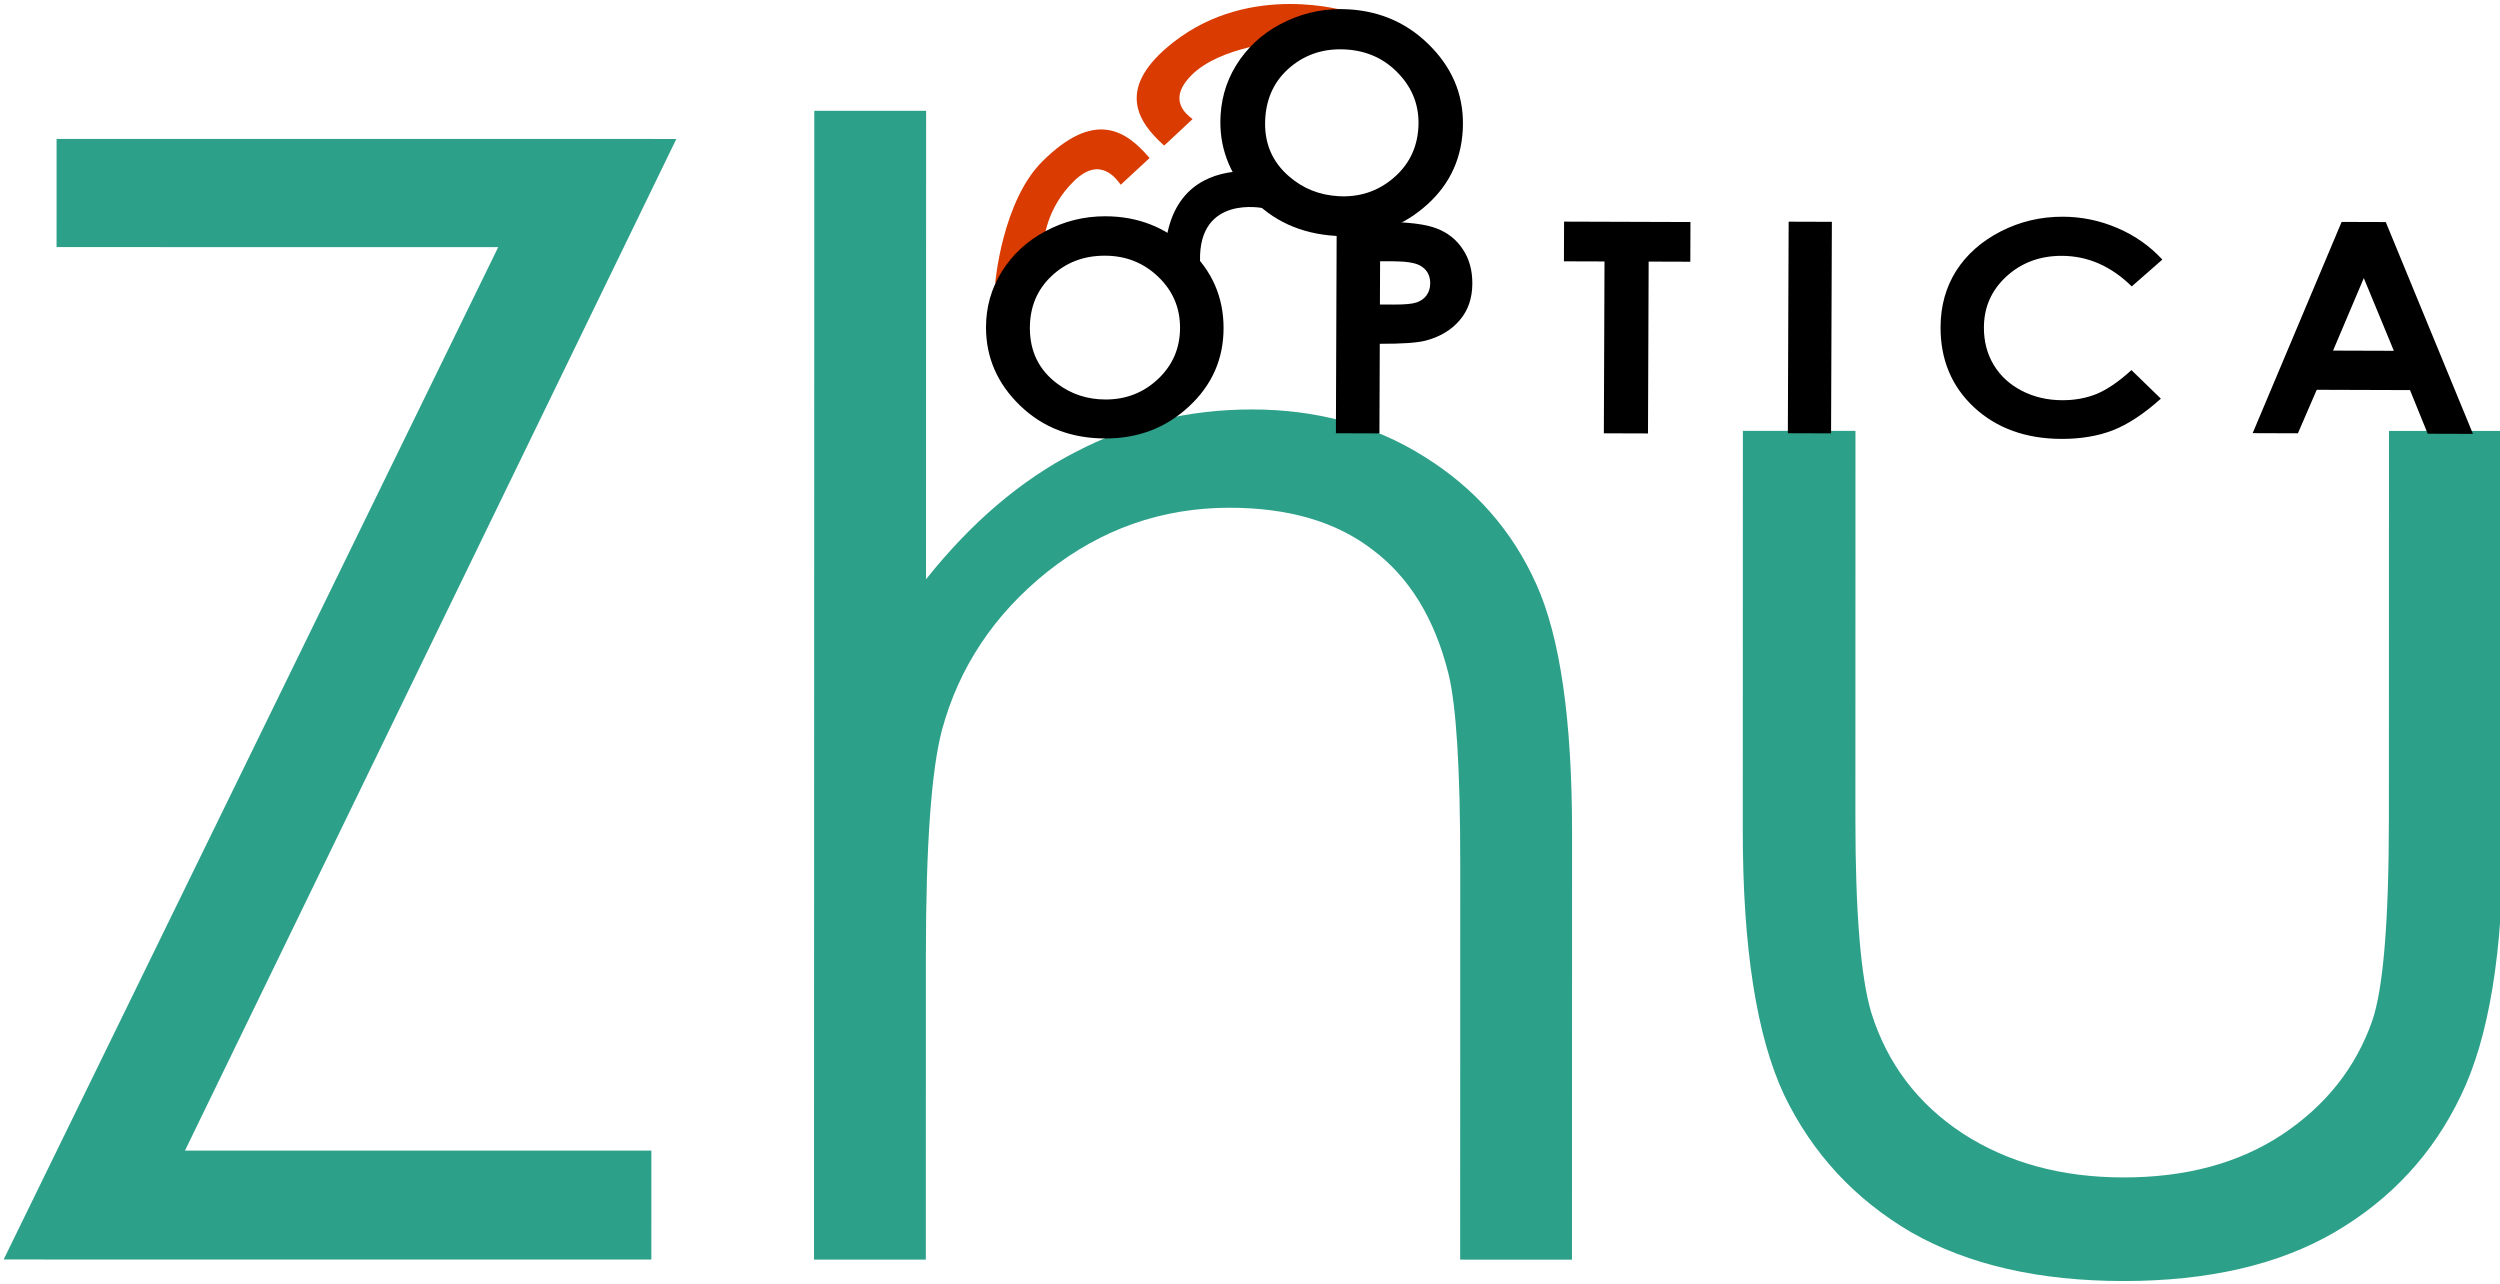 <?xml version="1.0" encoding="UTF-8" standalone="no"?>
<!-- Created with Inkscape (http://www.inkscape.org/) -->

<svg
   width="31.658mm"
   height="16.263mm"
   viewBox="0 0 31.658 16.263"
   version="1.1"
   id="svg1"
   xml:space="preserve"
   inkscape:version="1.3.2 (091e20e, 2023-11-25, custom)"
   sodipodi:docname="verdinaranjaTrayecto.svg"
   xmlns:inkscape="http://www.inkscape.org/namespaces/inkscape"
   xmlns:sodipodi="http://sodipodi.sourceforge.net/DTD/sodipodi-0.dtd"
   xmlns="http://www.w3.org/2000/svg"
   xmlns:svg="http://www.w3.org/2000/svg"><sodipodi:namedview
     id="namedview1"
     pagecolor="#ffffff"
     bordercolor="#111111"
     borderopacity="1"
     inkscape:showpageshadow="0"
     inkscape:pageopacity="0"
     inkscape:pagecheckerboard="1"
     inkscape:deskcolor="#d1d1d1"
     inkscape:document-units="mm"
     inkscape:zoom="1.8924501"
     inkscape:cx="51.256305"
     inkscape:cy="161.16673"
     inkscape:window-width="2000"
     inkscape:window-height="1096"
     inkscape:window-x="-9"
     inkscape:window-y="112"
     inkscape:window-maximized="1"
     inkscape:current-layer="g1" /><defs
     id="defs1" /><g
     inkscape:groupmode="layer"
     id="layer4"
     inkscape:label="Capa 3"
     transform="translate(-160.669,-475.442)"><g
       id="g7-7-7-1"
       transform="matrix(0.137,0,0,0.137,243.595,494.291)"
       inkscape:export-filename="miniLogoRojito.png"
       inkscape:export-xdpi="811.81024"
       inkscape:export-ydpi="811.81024"><g
         id="g5-0-7-0-2-3"
         transform="matrix(1.254,0,0,1.16,-550.598,-210.39)"
         inkscape:export-filename="verdirojo.png"
         inkscape:export-xdpi="804.33191"
         inkscape:export-ydpi="804.33191"><g
           id="g6-0-3-8-2-8"
           transform="matrix(0.471,0.031,-0.026,0.471,42.284,51.771)"
           inkscape:label="g6" /><g
           id="g1"><g
             id="g2"><g
               id="g5-0-4-8-4-7"
               transform="matrix(0.109,2.319,-2.043,0.106,275.245,-502.331)"><path
                 style="-inkscape-font-specification:'Century Gothic';fill:#2ca089;stroke-width:0.094;stroke-linejoin:round;paint-order:fill markers stroke"
                 d="m -146.571,264.253 v -3.895 h 21.284 l -16.868,36.425 h 16.018 v 3.922 h -22.244 l 16.978,-36.452 z m 26.022,-4.91 h 3.84 v 16.868 q 2.331,-3.072 5.129,-4.58 2.798,-1.536 6.062,-1.536 3.346,0 5.924,1.701 2.606,1.701 3.84,4.58 1.234,2.853 1.234,8.969 v 15.36 h -3.84 v -14.235 q 0,-5.156 -0.411,-6.884 -0.713,-2.962 -2.606,-4.443 -1.865,-1.509 -4.91,-1.509 -3.483,0 -6.254,2.304 -2.743,2.304 -3.621,5.705 -0.549,2.194 -0.549,8.119 v 10.944 h -3.84 z m 31.892,11.52 h 3.867 v 13.933 q 0,5.102 0.549,7.022 0.823,2.743 3.127,4.334 2.331,1.591 5.54,1.591 3.209,0 5.431,-1.536 2.249,-1.563 3.099,-4.087 0.576,-1.728 0.576,-7.323 V 270.863 h 3.922 v 14.647 q 0,6.171 -1.454,9.298 -1.426,3.127 -4.334,4.91 -2.88,1.755 -7.241,1.755 -4.361,0 -7.296,-1.755 -2.907,-1.783 -4.361,-4.937 -1.426,-3.182 -1.426,-9.545 z"
                 id="text3-2-82-9-1-1"
                 transform="matrix(0.048,-1.048,0.952,0.051,0,0)"
                 aria-label="Zhu" /></g><path
               style="fill:#da3b00;fill-opacity:1;stroke-width:0.265;stroke-linejoin:round;paint-order:fill markers stroke"
               d="M 6.619,43.056 C 5.707,42.364 2.368,40.115 6.093,35.603 10.334,30.465 19.999,29.075 19.999,29.075 l 9.764,-5.76 c 0,0 -15.276,-4.086 -26.844,6.975 -8.504,8.131 -5.089,13.612 -0.479,17.515"
               id="path5-5-4-96-8-4-5"
               sodipodi:nodetypes="csccsc"
               transform="matrix(0.471,0.031,-0.026,0.471,42.284,51.771)" /><path
               style="-inkscape-font-specification:'Century Gothic Bold';stroke-width:0.265;stroke-linejoin:round;paint-order:fill markers stroke"
               d="m 29.978,22.949 q 7.739,0 13.295,5.606 5.581,5.606 5.581,13.667 0,7.987 -5.507,13.519 -5.482,5.531 -13.32,5.531 -8.21,0 -13.643,-5.68 -5.432,-5.68 -5.432,-13.494 0,-5.234 2.53,-9.624 2.53,-4.39 6.945,-6.945 4.44,-2.58 9.55,-2.58 z m -0.074,6.796 q -5.06,0 -8.508,3.522 -3.448,3.522 -3.448,8.954 0,6.052 4.341,9.575 3.373,2.753 7.739,2.753 4.936,0 8.409,-3.572 3.473,-3.572 3.473,-8.806 0,-5.209 -3.497,-8.806 -3.497,-3.621 -8.508,-3.621 z"
               id="text2-5-2-9-0-6"
               inkscape:label="O arriba"
               aria-label="O"
               transform="matrix(0.471,0.031,-0.026,0.471,42.284,51.771)" /><path
               style="fill:#000000;fill-opacity:1;stroke-width:0.265;stroke-linejoin:round;paint-order:fill markers stroke"
               d="M 3.945,71.206 C 0.33,46.019 21.978,51.739 21.978,51.739 l -3.498,5.607 c 0,0 -10.212,-1.659 -9.38,9.472 0.211,2.824 -3.346,4.132 -5.155,4.388 z"
               id="path2-5-5-0-1-0"
               sodipodi:nodetypes="cccsc"
               transform="matrix(0.471,0.031,-0.026,0.471,42.284,51.771)" /><path
               style="fill:#da3b00;fill-opacity:1;stroke-width:0.255;stroke-linejoin:round;paint-order:fill markers stroke"
               d="m -3.866,52.564 c -0.726,-0.846 -3.432,-4.351 -7.226,-0.237 -4.319,4.684 -4.202,9.97 -4.202,9.97 l -7.196,6.877 c 0,0 0.278,-12.869 6.194,-19.527 7.543,-8.489 12.625,-5.771 16.669,-1.534"
               id="path5-5-97-8-7-1"
               sodipodi:nodetypes="csccsc"
               transform="matrix(0.471,0.031,-0.029,0.508,42.333,50.902)"
               inkscape:label="path5-5-97" /><path
               style="-inkscape-font-specification:'Century Gothic Bold';stroke-width:0.265;stroke-linejoin:round;paint-order:fill markers stroke"
               d="m 37.847,79.998 q 3.575,0 6.142,2.59 2.578,2.59 2.578,6.314 0,3.69 -2.544,6.245 -2.532,2.555 -6.154,2.555 -3.793,0 -6.303,-2.624 -2.51,-2.624 -2.51,-6.234 0,-2.418 1.169,-4.446 1.169,-2.028 3.209,-3.209 2.051,-1.192 4.412,-1.192 z m -0.034,3.14 q -2.338,0 -3.93,1.627 -1.593,1.627 -1.593,4.137 0,2.796 2.005,4.423 1.558,1.272 3.575,1.272 2.28,0 3.885,-1.65 1.604,-1.65 1.604,-4.068 0,-2.406 -1.616,-4.068 -1.616,-1.673 -3.93,-1.673 z m 17.093,-2.709 3.403,0.012 q 2.762,0.01 3.975,0.53 1.224,0.508 1.919,1.657 0.707,1.137 0.701,2.73 -0.006,1.765 -0.938,2.93 -0.921,1.166 -2.504,1.618 -0.929,0.26 -3.381,0.252 l -0.025,7.139 -3.209,-0.011 z m 3.186,6.6 1.02,0.004 q 1.203,0.004 1.674,-0.166 0.47,-0.17 0.735,-0.559 0.276,-0.4 0.278,-0.962 0.003,-0.974 -0.751,-1.424 -0.549,-0.334 -2.039,-0.339 l -0.905,-0.003 z m 13.574,-6.606 9.316,0.033 -0.011,3.163 -3.071,-0.011 -0.048,13.694 -3.254,-0.011 0.048,-13.694 -2.991,-0.01 z m 16.553,0.005 3.186,0.011 -0.059,16.856 -3.186,-0.011 z m 27.543,3.023 -2.253,2.135 q -2.283,-2.426 -5.148,-2.436 -2.418,-0.008 -4.085,1.636 -1.656,1.644 -1.664,4.062 -0.006,1.684 0.723,2.993 0.729,1.309 2.067,2.058 1.338,0.75 2.977,0.755 1.398,0.005 2.557,-0.507 1.159,-0.523 2.551,-1.893 l 2.169,2.277 q -1.874,1.815 -3.538,2.52 -1.664,0.693 -3.795,0.686 -3.93,-0.014 -6.431,-2.509 -2.489,-2.507 -2.476,-6.403 0.009,-2.521 1.15,-4.477 1.153,-1.956 3.277,-3.14 2.136,-1.184 4.588,-1.176 2.086,0.007 4.008,0.896 1.934,0.889 3.326,2.521 z m 13.217,-3.004 3.254,0.011 6.427,16.879 -3.335,-0.012 -1.306,-3.477 -6.875,-0.024 -1.387,3.467 -3.335,-0.012 z m 1.635,4.475 -2.266,5.779 4.481,0.016 z"
               id="text1-4-1-2-6-9"
               inkscape:label="PTICA"
               aria-label="OPTICA" /></g></g></g></g></g></svg>
